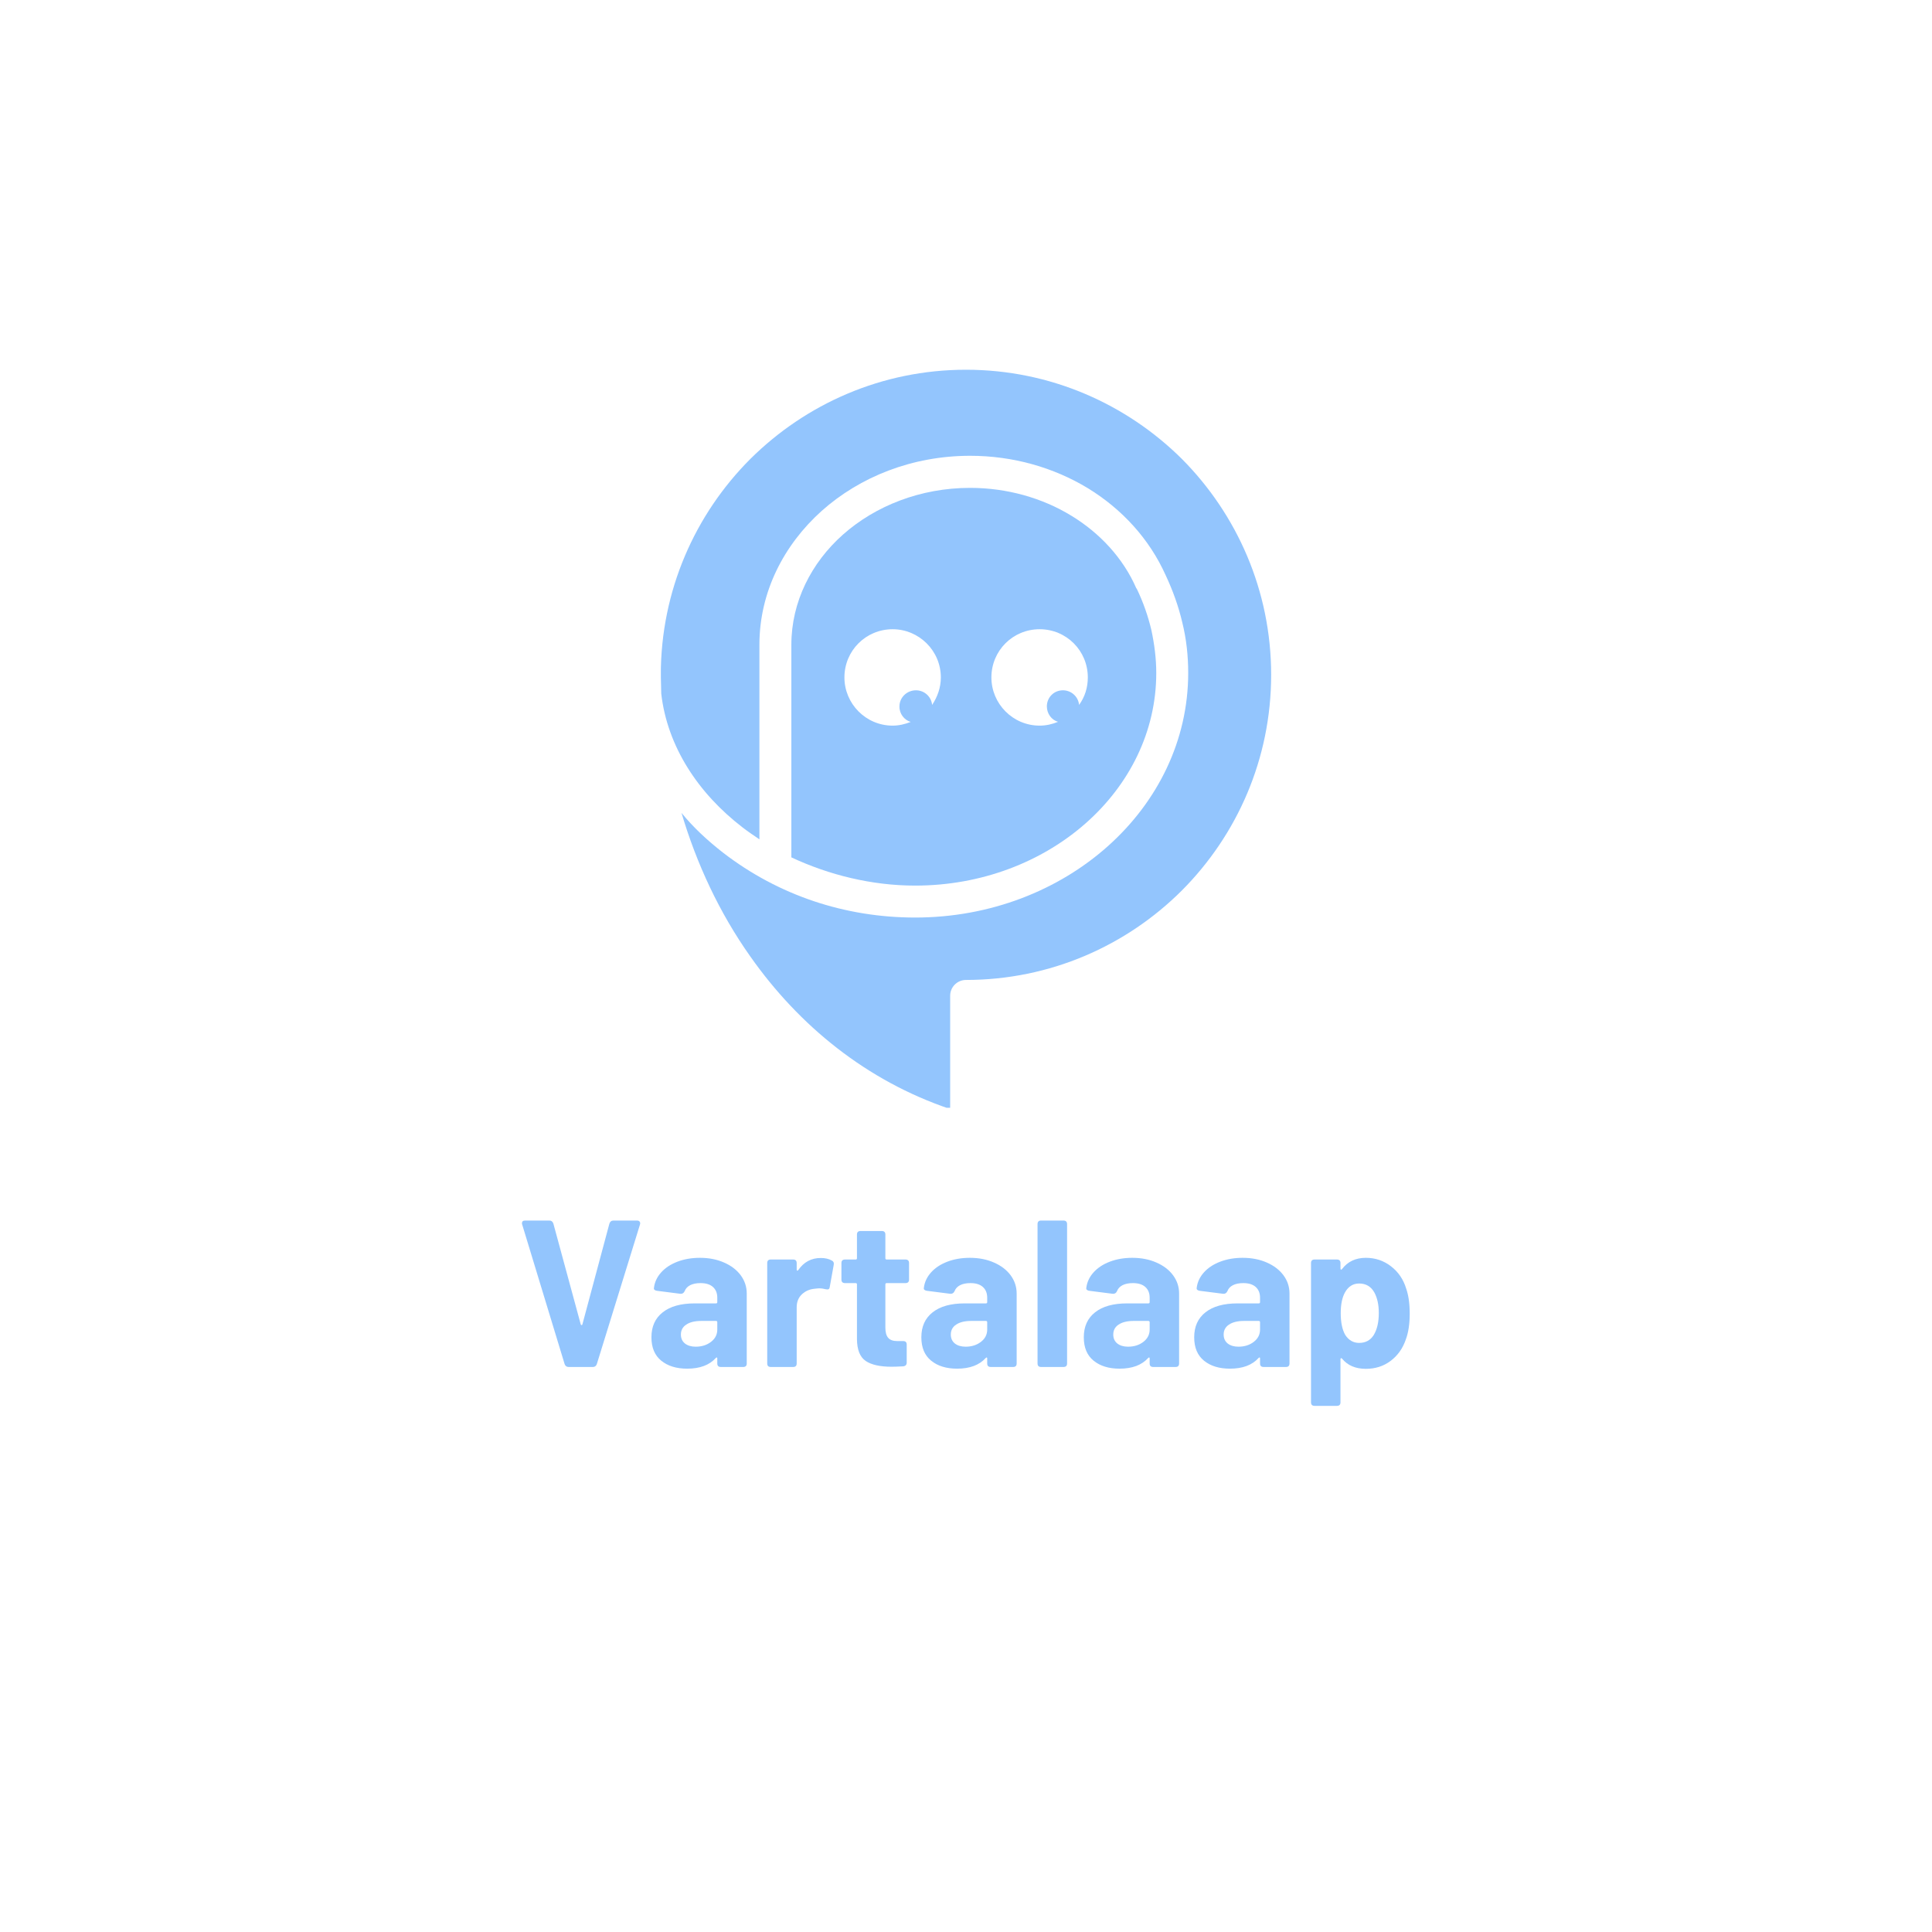 <svg xmlns="http://www.w3.org/2000/svg" xmlns:xlink="http://www.w3.org/1999/xlink" width="500" zoomAndPan="magnify" viewBox="0 0 375 375" height="500" preserveAspectRatio="xMidYMid meet" version="1.0"><defs><g/><clipPath id="6852788f3f"><path d="M 128.273 71.766 L 246.734 71.766 L 246.734 215.016 L 128.273 215.016 Z M 128.273 71.766 " clip-rule="nonzero"/></clipPath></defs><rect x="-37.5" width="450" fill="#ffffff" y="-37.5" height="450" fill-opacity="1"/><g clip-path="url(#6852788f3f)"><path fill="#93c5fd" d="M 230.629 130.625 C 230.629 156.828 206.895 178.094 177.621 178.094 C 164.047 178.094 151.105 173.789 140.371 165.523 C 137.387 163.199 134.602 160.645 132.277 157.777 C 135.203 167.648 139.652 177.207 145.652 185.672 C 155.066 199.047 168.152 209.777 184.426 215.262 L 184.426 193.277 C 184.426 191.582 185.801 190.207 187.496 190.207 C 203.852 190.207 218.691 183.547 229.426 172.816 C 240.102 162.082 246.73 147.328 246.73 130.973 C 246.73 114.613 240.07 99.805 229.395 89.07 C 218.664 78.422 203.852 71.766 187.496 71.766 C 171.137 71.766 156.387 78.422 145.652 89.07 C 134.918 99.805 128.262 114.641 128.262 131 C 128.262 132.176 128.348 133.41 128.348 134.645 C 129.523 144.863 135.492 153.988 144.188 160.645 C 145.223 161.449 146.312 162.168 147.402 162.914 L 147.402 125.145 C 147.402 114.984 152.082 105.801 159.512 99.145 C 166.891 92.57 177.047 88.469 188.297 88.469 C 196.621 88.469 204.512 90.734 211.145 94.754 C 217.801 98.828 223.109 104.625 226.27 111.684 C 227.645 114.613 228.766 117.742 229.48 120.812 C 230.285 124.055 230.629 127.328 230.629 130.625 Z M 230.629 130.625 " fill-opacity="1" fill-rule="nonzero"/></g><path fill="#93c5fd" d="M 177.621 171.895 C 203.48 171.895 224.43 153.414 224.43 130.625 C 224.43 127.785 224.059 125 223.484 122.305 C 222.824 119.52 221.875 116.824 220.641 114.27 L 220.555 114.184 C 218.004 108.328 213.469 103.449 207.93 100.09 C 202.305 96.648 195.445 94.695 188.297 94.695 C 178.656 94.695 169.902 98.195 163.617 103.766 C 157.477 109.219 153.602 116.824 153.602 125.145 L 153.602 166.414 C 160.891 169.828 169.215 171.895 177.621 171.895 Z M 176.762 140.125 C 175.672 140.559 174.496 140.844 173.262 140.844 C 168.066 140.844 163.902 136.598 163.902 131.488 C 163.902 126.293 168.066 122.133 173.262 122.133 C 178.367 122.133 182.617 126.293 182.617 131.488 C 182.617 133.469 181.957 135.277 180.922 136.824 C 180.781 135.219 179.402 133.984 177.793 133.984 C 176.043 133.984 174.582 135.363 174.582 137.113 C 174.551 138.52 175.5 139.754 176.762 140.125 Z M 201.789 140.844 C 196.594 140.844 192.43 136.598 192.43 131.488 C 192.43 126.293 196.594 122.133 201.789 122.133 C 206.98 122.133 211.145 126.293 211.145 131.488 C 211.145 133.469 210.57 135.277 209.449 136.824 C 209.305 135.219 207.93 133.984 206.32 133.984 C 204.57 133.984 203.195 135.363 203.195 137.113 C 203.195 138.492 204.082 139.754 205.375 140.098 C 204.285 140.559 203.051 140.844 201.789 140.844 Z M 201.789 140.844 " fill-opacity="1" fill-rule="nonzero"/><g fill="#93c5fd" fill-opacity="1"><g transform="translate(100.14, 265.33)"><g><path d="M 10.234 0 C 9.848 0 9.586 -0.188 9.453 -0.562 L 1.219 -27.641 C 1.188 -27.691 1.172 -27.773 1.172 -27.891 C 1.172 -28.242 1.375 -28.422 1.781 -28.422 L 6.5 -28.422 C 6.875 -28.422 7.129 -28.227 7.266 -27.844 L 12.578 -8.281 C 12.609 -8.176 12.664 -8.125 12.75 -8.125 C 12.832 -8.125 12.883 -8.176 12.906 -8.281 L 18.141 -27.812 C 18.273 -28.219 18.535 -28.422 18.922 -28.422 L 23.5 -28.422 C 23.75 -28.422 23.926 -28.344 24.031 -28.188 C 24.133 -28.039 24.148 -27.859 24.078 -27.641 L 15.703 -0.562 C 15.566 -0.188 15.312 0 14.938 0 Z M 10.234 0 "/></g></g></g><g fill="#93c5fd" fill-opacity="1"><g transform="translate(125.381, 265.33)"><g><path d="M 10.469 -21.188 C 12.227 -21.188 13.797 -20.879 15.172 -20.266 C 16.555 -19.66 17.633 -18.832 18.406 -17.781 C 19.176 -16.727 19.562 -15.551 19.562 -14.25 L 19.562 -0.688 C 19.562 -0.227 19.332 0 18.875 0 L 14.531 0 C 14.07 0 13.844 -0.227 13.844 -0.688 L 13.844 -1.672 C 13.844 -1.773 13.816 -1.832 13.766 -1.844 C 13.711 -1.863 13.645 -1.832 13.562 -1.75 C 12.312 -0.363 10.457 0.328 8 0.328 C 5.914 0.328 4.238 -0.188 2.969 -1.219 C 1.695 -2.25 1.062 -3.766 1.062 -5.766 C 1.062 -7.848 1.789 -9.461 3.25 -10.609 C 4.707 -11.766 6.789 -12.344 9.5 -12.344 L 13.594 -12.344 C 13.758 -12.344 13.844 -12.422 13.844 -12.578 L 13.844 -13.438 C 13.844 -14.332 13.562 -15.031 13 -15.531 C 12.445 -16.031 11.645 -16.281 10.594 -16.281 C 9.781 -16.281 9.109 -16.145 8.578 -15.875 C 8.055 -15.602 7.703 -15.223 7.516 -14.734 C 7.348 -14.359 7.078 -14.18 6.703 -14.203 L 2.188 -14.781 C 1.977 -14.801 1.812 -14.859 1.688 -14.953 C 1.562 -15.047 1.516 -15.176 1.547 -15.344 C 1.68 -16.457 2.145 -17.457 2.938 -18.344 C 3.738 -19.238 4.797 -19.938 6.109 -20.438 C 7.422 -20.938 8.875 -21.188 10.469 -21.188 Z M 9.656 -3.938 C 10.82 -3.938 11.812 -4.25 12.625 -4.875 C 13.438 -5.5 13.844 -6.297 13.844 -7.266 L 13.844 -8.688 C 13.844 -8.852 13.758 -8.938 13.594 -8.938 L 10.719 -8.938 C 9.5 -8.938 8.535 -8.703 7.828 -8.234 C 7.129 -7.773 6.781 -7.129 6.781 -6.297 C 6.781 -5.566 7.039 -4.988 7.562 -4.562 C 8.094 -4.145 8.789 -3.938 9.656 -3.938 Z M 9.656 -3.938 "/></g></g></g><g fill="#93c5fd" fill-opacity="1"><g transform="translate(146.808, 265.33)"><g><path d="M 12.5 -21.156 C 13.363 -21.156 14.082 -20.988 14.656 -20.656 C 14.977 -20.5 15.098 -20.219 15.016 -19.812 L 14.25 -15.547 C 14.219 -15.305 14.141 -15.156 14.016 -15.094 C 13.898 -15.039 13.707 -15.039 13.438 -15.094 C 13 -15.207 12.609 -15.266 12.266 -15.266 C 12.066 -15.266 11.754 -15.238 11.328 -15.188 C 10.348 -15.102 9.52 -14.742 8.844 -14.109 C 8.164 -13.473 7.828 -12.625 7.828 -11.562 L 7.828 -0.688 C 7.828 -0.227 7.598 0 7.141 0 L 2.797 0 C 2.336 0 2.109 -0.227 2.109 -0.688 L 2.109 -20.172 C 2.109 -20.629 2.336 -20.859 2.797 -20.859 L 7.141 -20.859 C 7.598 -20.859 7.828 -20.629 7.828 -20.172 L 7.828 -18.922 C 7.828 -18.805 7.852 -18.734 7.906 -18.703 C 7.969 -18.68 8.039 -18.711 8.125 -18.797 C 9.207 -20.367 10.664 -21.156 12.5 -21.156 Z M 12.5 -21.156 "/></g></g></g><g fill="#93c5fd" fill-opacity="1"><g transform="translate(162.351, 265.33)"><g><path d="M 14.094 -16.969 C 14.094 -16.508 13.859 -16.281 13.391 -16.281 L 9.75 -16.281 C 9.582 -16.281 9.5 -16.195 9.5 -16.031 L 9.5 -7.625 C 9.5 -6.738 9.68 -6.082 10.047 -5.656 C 10.41 -5.238 11 -5.031 11.812 -5.031 L 12.953 -5.031 C 13.41 -5.031 13.641 -4.801 13.641 -4.344 L 13.641 -0.859 C 13.641 -0.422 13.41 -0.176 12.953 -0.125 C 11.922 -0.07 11.176 -0.047 10.719 -0.047 C 8.469 -0.047 6.785 -0.422 5.672 -1.172 C 4.566 -1.93 4.004 -3.344 3.984 -5.406 L 3.984 -16.031 C 3.984 -16.195 3.898 -16.281 3.734 -16.281 L 1.672 -16.281 C 1.203 -16.281 0.969 -16.508 0.969 -16.969 L 0.969 -20.172 C 0.969 -20.629 1.203 -20.859 1.672 -20.859 L 3.734 -20.859 C 3.898 -20.859 3.984 -20.941 3.984 -21.109 L 3.984 -25.703 C 3.984 -26.16 4.211 -26.391 4.672 -26.391 L 8.812 -26.391 C 9.27 -26.391 9.5 -26.16 9.5 -25.703 L 9.5 -21.109 C 9.5 -20.941 9.582 -20.859 9.75 -20.859 L 13.391 -20.859 C 13.859 -20.859 14.094 -20.629 14.094 -20.172 Z M 14.094 -16.969 "/></g></g></g><g fill="#93c5fd" fill-opacity="1"><g transform="translate(177.771, 265.33)"><g><path d="M 10.469 -21.188 C 12.227 -21.188 13.797 -20.879 15.172 -20.266 C 16.555 -19.66 17.633 -18.832 18.406 -17.781 C 19.176 -16.727 19.562 -15.551 19.562 -14.25 L 19.562 -0.688 C 19.562 -0.227 19.332 0 18.875 0 L 14.531 0 C 14.07 0 13.844 -0.227 13.844 -0.688 L 13.844 -1.672 C 13.844 -1.773 13.816 -1.832 13.766 -1.844 C 13.711 -1.863 13.645 -1.832 13.562 -1.75 C 12.312 -0.363 10.457 0.328 8 0.328 C 5.914 0.328 4.238 -0.188 2.969 -1.219 C 1.695 -2.25 1.062 -3.766 1.062 -5.766 C 1.062 -7.848 1.789 -9.461 3.25 -10.609 C 4.707 -11.766 6.789 -12.344 9.5 -12.344 L 13.594 -12.344 C 13.758 -12.344 13.844 -12.422 13.844 -12.578 L 13.844 -13.438 C 13.844 -14.332 13.562 -15.031 13 -15.531 C 12.445 -16.031 11.645 -16.281 10.594 -16.281 C 9.781 -16.281 9.109 -16.145 8.578 -15.875 C 8.055 -15.602 7.703 -15.223 7.516 -14.734 C 7.348 -14.359 7.078 -14.18 6.703 -14.203 L 2.188 -14.781 C 1.977 -14.801 1.812 -14.859 1.688 -14.953 C 1.562 -15.047 1.516 -15.176 1.547 -15.344 C 1.68 -16.457 2.145 -17.457 2.938 -18.344 C 3.738 -19.238 4.797 -19.938 6.109 -20.438 C 7.422 -20.938 8.875 -21.188 10.469 -21.188 Z M 9.656 -3.938 C 10.82 -3.938 11.812 -4.25 12.625 -4.875 C 13.438 -5.5 13.844 -6.297 13.844 -7.266 L 13.844 -8.688 C 13.844 -8.852 13.758 -8.938 13.594 -8.938 L 10.719 -8.938 C 9.5 -8.938 8.535 -8.703 7.828 -8.234 C 7.129 -7.773 6.781 -7.129 6.781 -6.297 C 6.781 -5.566 7.039 -4.988 7.562 -4.562 C 8.094 -4.145 8.789 -3.938 9.656 -3.938 Z M 9.656 -3.938 "/></g></g></g><g fill="#93c5fd" fill-opacity="1"><g transform="translate(199.198, 265.33)"><g><path d="M 2.875 0 C 2.414 0 2.188 -0.227 2.188 -0.688 L 2.188 -27.719 C 2.188 -28.188 2.414 -28.422 2.875 -28.422 L 7.219 -28.422 C 7.688 -28.422 7.922 -28.188 7.922 -27.719 L 7.922 -0.688 C 7.922 -0.227 7.688 0 7.219 0 Z M 2.875 0 "/></g></g></g><g fill="#93c5fd" fill-opacity="1"><g transform="translate(209.303, 265.33)"><g><path d="M 10.469 -21.188 C 12.227 -21.188 13.797 -20.879 15.172 -20.266 C 16.555 -19.66 17.633 -18.832 18.406 -17.781 C 19.176 -16.727 19.562 -15.551 19.562 -14.25 L 19.562 -0.688 C 19.562 -0.227 19.332 0 18.875 0 L 14.531 0 C 14.07 0 13.844 -0.227 13.844 -0.688 L 13.844 -1.672 C 13.844 -1.773 13.816 -1.832 13.766 -1.844 C 13.711 -1.863 13.645 -1.832 13.562 -1.75 C 12.312 -0.363 10.457 0.328 8 0.328 C 5.914 0.328 4.238 -0.188 2.969 -1.219 C 1.695 -2.25 1.062 -3.766 1.062 -5.766 C 1.062 -7.848 1.789 -9.461 3.25 -10.609 C 4.707 -11.766 6.789 -12.344 9.5 -12.344 L 13.594 -12.344 C 13.758 -12.344 13.844 -12.422 13.844 -12.578 L 13.844 -13.438 C 13.844 -14.332 13.562 -15.031 13 -15.531 C 12.445 -16.031 11.645 -16.281 10.594 -16.281 C 9.781 -16.281 9.109 -16.145 8.578 -15.875 C 8.055 -15.602 7.703 -15.223 7.516 -14.734 C 7.348 -14.359 7.078 -14.18 6.703 -14.203 L 2.188 -14.781 C 1.977 -14.801 1.812 -14.859 1.688 -14.953 C 1.562 -15.047 1.516 -15.176 1.547 -15.344 C 1.68 -16.457 2.145 -17.457 2.938 -18.344 C 3.738 -19.238 4.797 -19.938 6.109 -20.438 C 7.422 -20.938 8.875 -21.188 10.469 -21.188 Z M 9.656 -3.938 C 10.82 -3.938 11.812 -4.25 12.625 -4.875 C 13.438 -5.5 13.844 -6.297 13.844 -7.266 L 13.844 -8.688 C 13.844 -8.852 13.758 -8.938 13.594 -8.938 L 10.719 -8.938 C 9.5 -8.938 8.535 -8.703 7.828 -8.234 C 7.129 -7.773 6.781 -7.129 6.781 -6.297 C 6.781 -5.566 7.039 -4.988 7.562 -4.562 C 8.094 -4.145 8.789 -3.938 9.656 -3.938 Z M 9.656 -3.938 "/></g></g></g><g fill="#93c5fd" fill-opacity="1"><g transform="translate(230.73, 265.33)"><g><path d="M 10.469 -21.188 C 12.227 -21.188 13.797 -20.879 15.172 -20.266 C 16.555 -19.66 17.633 -18.832 18.406 -17.781 C 19.176 -16.727 19.562 -15.551 19.562 -14.25 L 19.562 -0.688 C 19.562 -0.227 19.332 0 18.875 0 L 14.531 0 C 14.07 0 13.844 -0.227 13.844 -0.688 L 13.844 -1.672 C 13.844 -1.773 13.816 -1.832 13.766 -1.844 C 13.711 -1.863 13.645 -1.832 13.562 -1.75 C 12.312 -0.363 10.457 0.328 8 0.328 C 5.914 0.328 4.238 -0.188 2.969 -1.219 C 1.695 -2.25 1.062 -3.766 1.062 -5.766 C 1.062 -7.848 1.789 -9.461 3.25 -10.609 C 4.707 -11.766 6.789 -12.344 9.5 -12.344 L 13.594 -12.344 C 13.758 -12.344 13.844 -12.422 13.844 -12.578 L 13.844 -13.438 C 13.844 -14.332 13.562 -15.031 13 -15.531 C 12.445 -16.031 11.645 -16.281 10.594 -16.281 C 9.781 -16.281 9.109 -16.145 8.578 -15.875 C 8.055 -15.602 7.703 -15.223 7.516 -14.734 C 7.348 -14.359 7.078 -14.18 6.703 -14.203 L 2.188 -14.781 C 1.977 -14.801 1.812 -14.859 1.688 -14.953 C 1.562 -15.047 1.516 -15.176 1.547 -15.344 C 1.68 -16.457 2.145 -17.457 2.938 -18.344 C 3.738 -19.238 4.797 -19.938 6.109 -20.438 C 7.422 -20.938 8.875 -21.188 10.469 -21.188 Z M 9.656 -3.938 C 10.82 -3.938 11.812 -4.25 12.625 -4.875 C 13.438 -5.5 13.844 -6.297 13.844 -7.266 L 13.844 -8.688 C 13.844 -8.852 13.758 -8.938 13.594 -8.938 L 10.719 -8.938 C 9.5 -8.938 8.535 -8.703 7.828 -8.234 C 7.129 -7.773 6.781 -7.129 6.781 -6.297 C 6.781 -5.566 7.039 -4.988 7.562 -4.562 C 8.094 -4.145 8.789 -3.938 9.656 -3.938 Z M 9.656 -3.938 "/></g></g></g><g fill="#93c5fd" fill-opacity="1"><g transform="translate(252.156, 265.33)"><g><path d="M 20.781 -15.219 C 21.238 -13.926 21.469 -12.301 21.469 -10.344 C 21.469 -8.344 21.211 -6.664 20.703 -5.312 C 20.109 -3.582 19.125 -2.203 17.75 -1.172 C 16.383 -0.148 14.785 0.359 12.953 0.359 C 10.953 0.359 9.41 -0.301 8.328 -1.625 C 8.266 -1.707 8.195 -1.734 8.125 -1.703 C 8.062 -1.68 8.031 -1.613 8.031 -1.5 L 8.031 6.859 C 8.031 7.316 7.801 7.547 7.344 7.547 L 3 7.547 C 2.539 7.547 2.312 7.316 2.312 6.859 L 2.312 -20.172 C 2.312 -20.629 2.539 -20.859 3 -20.859 L 7.344 -20.859 C 7.801 -20.859 8.031 -20.629 8.031 -20.172 L 8.031 -19.078 C 8.031 -18.973 8.062 -18.91 8.125 -18.891 C 8.195 -18.879 8.266 -18.914 8.328 -19 C 9.43 -20.457 10.973 -21.188 12.953 -21.188 C 14.785 -21.188 16.41 -20.641 17.828 -19.547 C 19.254 -18.453 20.238 -17.008 20.781 -15.219 Z M 14.484 -6.203 C 15.141 -7.285 15.469 -8.707 15.469 -10.469 C 15.469 -12.07 15.18 -13.398 14.609 -14.453 C 13.961 -15.617 12.977 -16.203 11.656 -16.203 C 10.457 -16.203 9.535 -15.617 8.891 -14.453 C 8.348 -13.453 8.078 -12.113 8.078 -10.438 C 8.078 -8.676 8.363 -7.281 8.938 -6.25 C 9.613 -5.195 10.52 -4.672 11.656 -4.672 C 12.895 -4.672 13.836 -5.18 14.484 -6.203 Z M 14.484 -6.203 "/></g></g></g></svg>